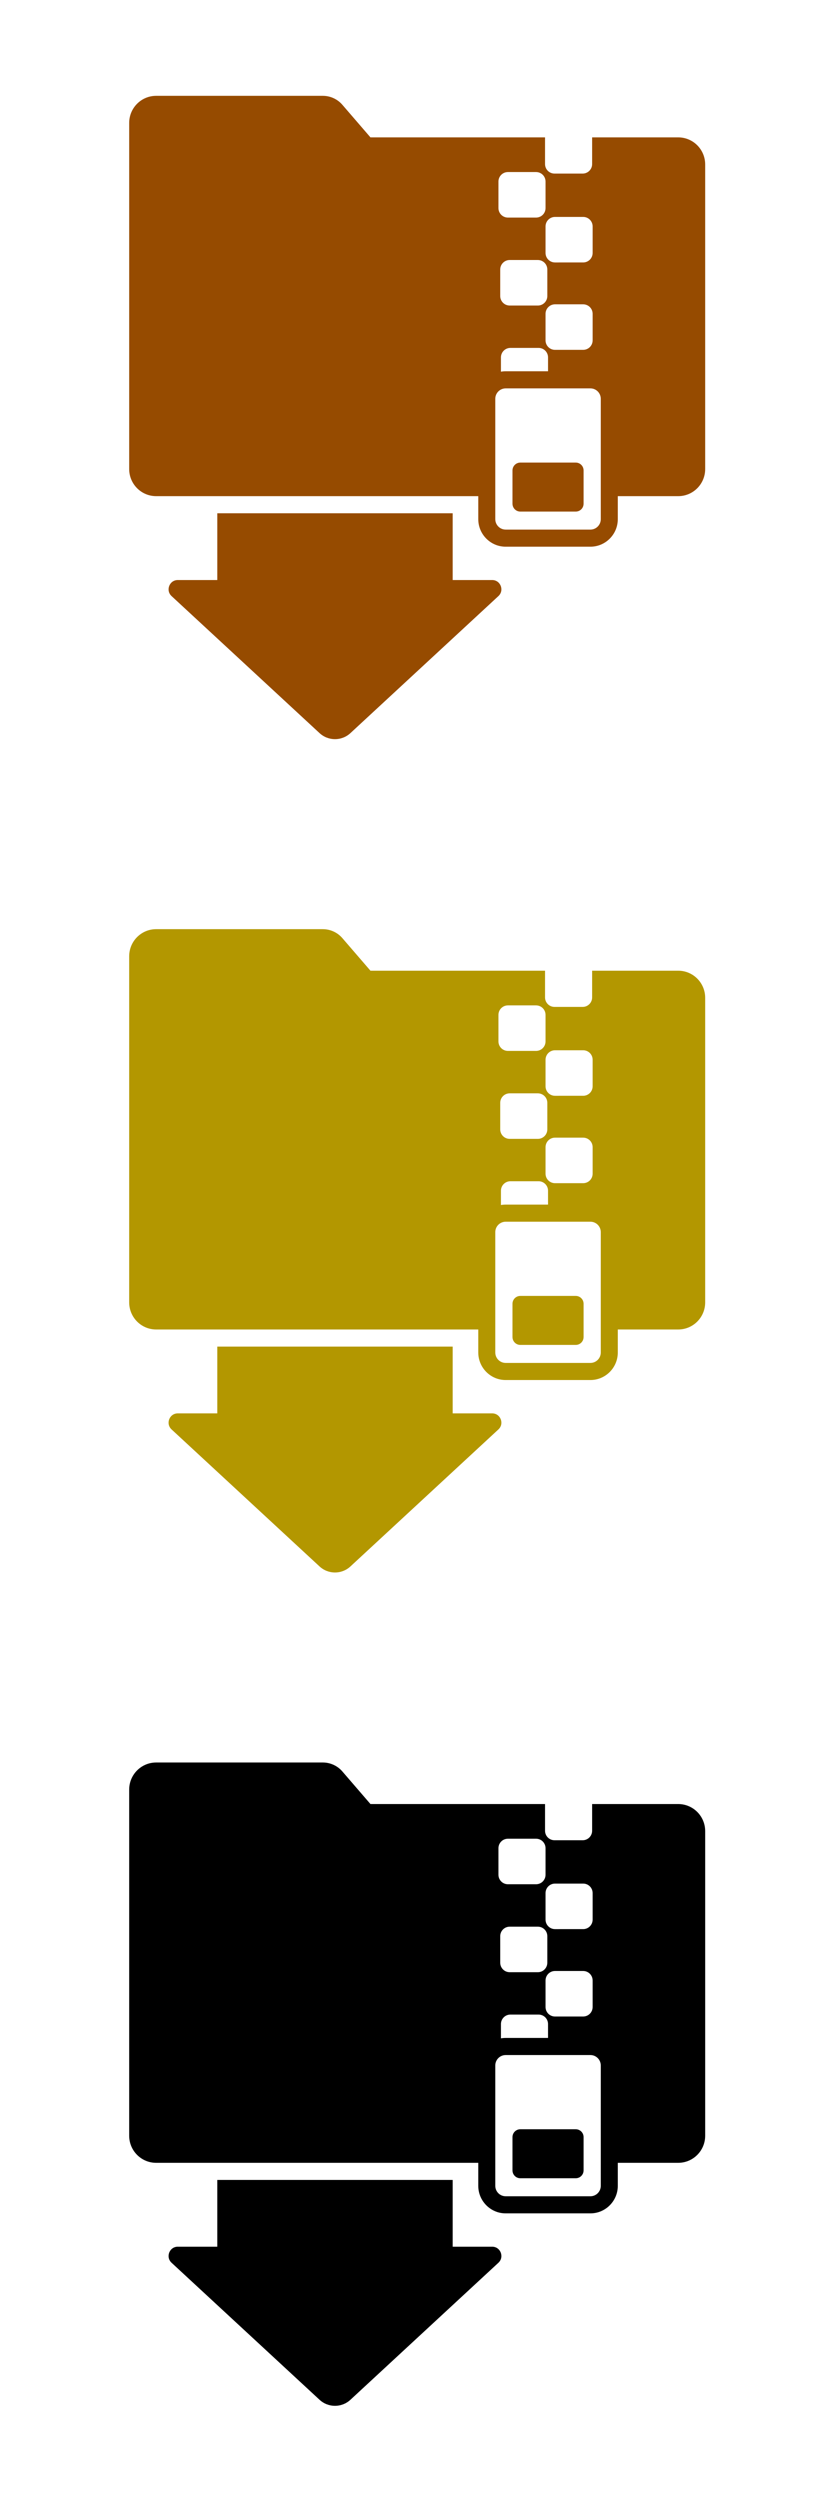 <?xml version="1.0" encoding="UTF-8" standalone="no"?>
<svg
   width="200"
   height="600"
   viewBox="0 0 237.5 712.5"
   xml:space="preserve"
   xmlns="http://www.w3.org/2000/svg"
   xmlns:svg="http://www.w3.org/2000/svg">
   <g
   id="g4"
   transform="matrix(0.192,0,0,0.193,27.745,27.312)">
	<g
   id="g3">
		<path
   d="m 178.176,616.415 v 98.599 H 119.52 c -12.446,0 -18.411,15.284 -9.255,23.715 l 219.737,202.32 c 6.481,5.968 14.709,8.951 22.936,8.951 8.228,0 16.455,-2.984 22.938,-8.951 l 219.737,-202.32 c 9.155,-8.431 3.19,-23.715 -9.255,-23.715 h -58.655 v -98.599 z"
   style="fill:#964b00;fill-opacity:1"
   id="path1" />
		<path
   d="m 772.908,625.133 v -8.718 -12.633 -12.634 h 89.743 c 22.102,0 40.02,-17.918 40.02,-40.02 V 101.367 c 0,-22.104 -17.918,-40.021 -40.02,-40.021 h -127.87 c 0.001,0.088 0.013,0.172 0.013,0.261 v 39.169 c 0,7.751 -6.283,14.033 -14.033,14.033 h -41.868 c -7.751,0 -14.032,-6.283 -14.032,-14.033 V 61.608 c 0,-0.088 0.012,-0.173 0.013,-0.261 H 405.615 L 363.9,13.237 C 356.61,4.829 346.029,0 334.901,0 H 87.349 C 65.247,0 47.329,17.918 47.329,40.02 v 511.109 c 0,22.102 17.918,40.021 40.02,40.021 h 65.562 12.633 12.633 349.527 12.633 12.633 12.746 v 12.633 12.633 8.718 c 0,22.417 18.237,40.655 40.655,40.655 h 125.884 c 22.416,-0.002 40.653,-18.239 40.653,-40.656 z m -181.926,0 v -8.718 -12.633 -12.634 -143.754 c 0,-6.79 4.402,-12.542 10.506,-14.584 1.536,-0.514 3.174,-0.804 4.883,-0.804 h 61.305 64.579 c 8.499,0 15.389,6.89 15.389,15.389 v 143.755 12.633 12.633 8.718 c 0,8.499 -6.89,15.39 -15.389,15.39 H 606.37 c -8.498,-0.003 -15.388,-6.892 -15.388,-15.391 z M 735.541,361.072 c 0,7.75 -6.283,14.033 -14.033,14.033 H 679.64 c -7.751,0 -14.032,-6.282 -14.032,-14.033 v -39.169 c 0,-7.751 6.282,-14.033 14.032,-14.033 h 41.868 c 7.75,0 14.033,6.283 14.033,14.033 z m -67.296,-65.43 c 0,7.751 -6.283,14.033 -14.034,14.033 h -41.868 c -7.75,0 -14.033,-6.283 -14.033,-14.033 v -39.169 c 0,-7.75 6.283,-14.033 14.033,-14.033 h 41.868 c 7.751,0 14.034,6.283 14.034,14.033 z m -68.868,90.623 c 0,-7.75 6.283,-14.032 14.034,-14.032 h 41.868 c 7.751,0 14.033,6.282 14.033,14.032 V 406.74 H 606.37 c -2.385,0 -4.72,0.218 -6.993,0.613 z M 679.64,178.816 h 41.868 c 7.75,0 14.033,6.283 14.033,14.033 v 39.169 c 0,7.751 -6.283,14.033 -14.033,14.033 H 679.64 c -7.751,0 -14.032,-6.283 -14.032,-14.033 v -39.169 c -10e-4,-7.75 6.281,-14.033 14.032,-14.033 z m -83.968,-52.228 c 0,-7.75 6.283,-14.033 14.034,-14.033 h 41.868 c 7.75,0 14.033,6.283 14.033,14.033 v 39.169 c 0,7.75 -6.283,14.033 -14.033,14.033 h -41.868 c -7.751,0 -14.034,-6.283 -14.034,-14.033 z"
   style="fill:#964b00;fill-opacity:1"
   id="path2" />
		<path
   d="m 628.129,613.925 h 82.365 c 5.915,0 10.787,-4.425 11.512,-10.144 0.062,-0.483 0.104,-0.973 0.104,-1.473 v -11.16 -37.951 c 0,-6.415 -5.2,-11.615 -11.615,-11.615 H 628.13 c -6.415,0 -11.615,5.2 -11.615,11.615 v 37.951 11.16 c 0,0.5 0.042,0.988 0.104,1.473 0.723,5.719 5.595,10.144 11.51,10.144 z"
   style="fill:#964b00;fill-opacity:1"
   id="path3" /> 
	</g>
</g><g
   id="g4-3"
   transform="matrix(0.192,0,0,0.193,27.745,264.812)">
	<g
   id="g3-6">
		<path
   d="m 178.176,616.415 v 98.599 H 119.52 c -12.446,0 -18.411,15.284 -9.255,23.715 l 219.737,202.32 c 6.481,5.968 14.709,8.951 22.936,8.951 8.228,0 16.455,-2.984 22.938,-8.951 l 219.737,-202.32 c 9.155,-8.431 3.19,-23.715 -9.255,-23.715 h -58.655 v -98.599 z"
   style="fill:#b39700;fill-opacity:1"
   id="path1-7" />
		<path
   d="m 772.908,625.133 v -8.718 -12.633 -12.634 h 89.743 c 22.102,0 40.02,-17.918 40.02,-40.02 V 101.367 c 0,-22.104 -17.918,-40.021 -40.02,-40.021 h -127.87 c 0.001,0.088 0.013,0.172 0.013,0.261 v 39.169 c 0,7.751 -6.283,14.033 -14.033,14.033 h -41.868 c -7.751,0 -14.032,-6.283 -14.032,-14.033 V 61.608 c 0,-0.088 0.012,-0.173 0.013,-0.261 H 405.615 L 363.9,13.237 C 356.61,4.829 346.029,0 334.901,0 H 87.349 C 65.247,0 47.329,17.918 47.329,40.02 v 511.109 c 0,22.102 17.918,40.021 40.02,40.021 h 65.562 12.633 12.633 349.527 12.633 12.633 12.746 v 12.633 12.633 8.718 c 0,22.417 18.237,40.655 40.655,40.655 h 125.884 c 22.416,-0.002 40.653,-18.239 40.653,-40.656 z m -181.926,0 v -8.718 -12.633 -12.634 -143.754 c 0,-6.79 4.402,-12.542 10.506,-14.584 1.536,-0.514 3.174,-0.804 4.883,-0.804 h 61.305 64.579 c 8.499,0 15.389,6.89 15.389,15.389 v 143.755 12.633 12.633 8.718 c 0,8.499 -6.89,15.39 -15.389,15.39 H 606.37 c -8.498,-0.003 -15.388,-6.892 -15.388,-15.391 z M 735.541,361.072 c 0,7.75 -6.283,14.033 -14.033,14.033 H 679.64 c -7.751,0 -14.032,-6.282 -14.032,-14.033 v -39.169 c 0,-7.751 6.282,-14.033 14.032,-14.033 h 41.868 c 7.75,0 14.033,6.283 14.033,14.033 z m -67.296,-65.43 c 0,7.751 -6.283,14.033 -14.034,14.033 h -41.868 c -7.75,0 -14.033,-6.283 -14.033,-14.033 v -39.169 c 0,-7.75 6.283,-14.033 14.033,-14.033 h 41.868 c 7.751,0 14.034,6.283 14.034,14.033 z m -68.868,90.623 c 0,-7.75 6.283,-14.032 14.034,-14.032 h 41.868 c 7.751,0 14.033,6.282 14.033,14.032 V 406.74 H 606.37 c -2.385,0 -4.72,0.218 -6.993,0.613 z M 679.64,178.816 h 41.868 c 7.75,0 14.033,6.283 14.033,14.033 v 39.169 c 0,7.751 -6.283,14.033 -14.033,14.033 H 679.64 c -7.751,0 -14.032,-6.283 -14.032,-14.033 v -39.169 c -10e-4,-7.75 6.281,-14.033 14.032,-14.033 z m -83.968,-52.228 c 0,-7.75 6.283,-14.033 14.034,-14.033 h 41.868 c 7.75,0 14.033,6.283 14.033,14.033 v 39.169 c 0,7.75 -6.283,14.033 -14.033,14.033 h -41.868 c -7.751,0 -14.034,-6.283 -14.034,-14.033 z"
   style="fill:#b39700;fill-opacity:1"
   id="path2-5" />
		<path
   d="m 628.129,613.925 h 82.365 c 5.915,0 10.787,-4.425 11.512,-10.144 0.062,-0.483 0.104,-0.973 0.104,-1.473 v -11.16 -37.951 c 0,-6.415 -5.2,-11.615 -11.615,-11.615 H 628.13 c -6.415,0 -11.615,5.2 -11.615,11.615 v 37.951 11.16 c 0,0.5 0.042,0.988 0.104,1.473 0.723,5.719 5.595,10.144 11.51,10.144 z"
   style="fill:#b39700;fill-opacity:1"
   id="path3-3" /> 
	</g>
</g><g
   id="g4-5"
   transform="matrix(0.192,0,0,0.193,27.745,502.312)">
	<g
   id="g3-62">
		<path
   d="m 178.176,616.415 v 98.599 H 119.52 c -12.446,0 -18.411,15.284 -9.255,23.715 l 219.737,202.32 c 6.481,5.968 14.709,8.951 22.936,8.951 8.228,0 16.455,-2.984 22.938,-8.951 l 219.737,-202.32 c 9.155,-8.431 3.19,-23.715 -9.255,-23.715 h -58.655 v -98.599 z"
   style="fill:#000000;fill-opacity:1"
   id="path1-9" />
		<path
   d="m 772.908,625.133 v -8.718 -12.633 -12.634 h 89.743 c 22.102,0 40.02,-17.918 40.02,-40.02 V 101.367 c 0,-22.104 -17.918,-40.021 -40.02,-40.021 h -127.87 c 0.001,0.088 0.013,0.172 0.013,0.261 v 39.169 c 0,7.751 -6.283,14.033 -14.033,14.033 h -41.868 c -7.751,0 -14.032,-6.283 -14.032,-14.033 V 61.608 c 0,-0.088 0.012,-0.173 0.013,-0.261 H 405.615 L 363.9,13.237 C 356.61,4.829 346.029,0 334.901,0 H 87.349 C 65.247,0 47.329,17.918 47.329,40.02 v 511.109 c 0,22.102 17.918,40.021 40.02,40.021 h 65.562 12.633 12.633 349.527 12.633 12.633 12.746 v 12.633 12.633 8.718 c 0,22.417 18.237,40.655 40.655,40.655 h 125.884 c 22.416,-0.002 40.653,-18.239 40.653,-40.656 z m -181.926,0 v -8.718 -12.633 -12.634 -143.754 c 0,-6.79 4.402,-12.542 10.506,-14.584 1.536,-0.514 3.174,-0.804 4.883,-0.804 h 61.305 64.579 c 8.499,0 15.389,6.89 15.389,15.389 v 143.755 12.633 12.633 8.718 c 0,8.499 -6.89,15.39 -15.389,15.39 H 606.37 c -8.498,-0.003 -15.388,-6.892 -15.388,-15.391 z M 735.541,361.072 c 0,7.75 -6.283,14.033 -14.033,14.033 H 679.64 c -7.751,0 -14.032,-6.282 -14.032,-14.033 v -39.169 c 0,-7.751 6.282,-14.033 14.032,-14.033 h 41.868 c 7.75,0 14.033,6.283 14.033,14.033 z m -67.296,-65.43 c 0,7.751 -6.283,14.033 -14.034,14.033 h -41.868 c -7.75,0 -14.033,-6.283 -14.033,-14.033 v -39.169 c 0,-7.75 6.283,-14.033 14.033,-14.033 h 41.868 c 7.751,0 14.034,6.283 14.034,14.033 z m -68.868,90.623 c 0,-7.75 6.283,-14.032 14.034,-14.032 h 41.868 c 7.751,0 14.033,6.282 14.033,14.032 V 406.74 H 606.37 c -2.385,0 -4.72,0.218 -6.993,0.613 z M 679.64,178.816 h 41.868 c 7.75,0 14.033,6.283 14.033,14.033 v 39.169 c 0,7.751 -6.283,14.033 -14.033,14.033 H 679.64 c -7.751,0 -14.032,-6.283 -14.032,-14.033 v -39.169 c -10e-4,-7.75 6.281,-14.033 14.032,-14.033 z m -83.968,-52.228 c 0,-7.75 6.283,-14.033 14.034,-14.033 h 41.868 c 7.75,0 14.033,6.283 14.033,14.033 v 39.169 c 0,7.75 -6.283,14.033 -14.033,14.033 h -41.868 c -7.751,0 -14.034,-6.283 -14.034,-14.033 z"
   style="fill:#000000;fill-opacity:1"
   id="path2-1" />
		<path
   d="m 628.129,613.925 h 82.365 c 5.915,0 10.787,-4.425 11.512,-10.144 0.062,-0.483 0.104,-0.973 0.104,-1.473 v -11.16 -37.951 c 0,-6.415 -5.2,-11.615 -11.615,-11.615 H 628.13 c -6.415,0 -11.615,5.2 -11.615,11.615 v 37.951 11.16 c 0,0.5 0.042,0.988 0.104,1.473 0.723,5.719 5.595,10.144 11.51,10.144 z"
   style="fill:#000000;fill-opacity:1"
   id="path3-2" /> 
	</g>
</g>
</svg>
